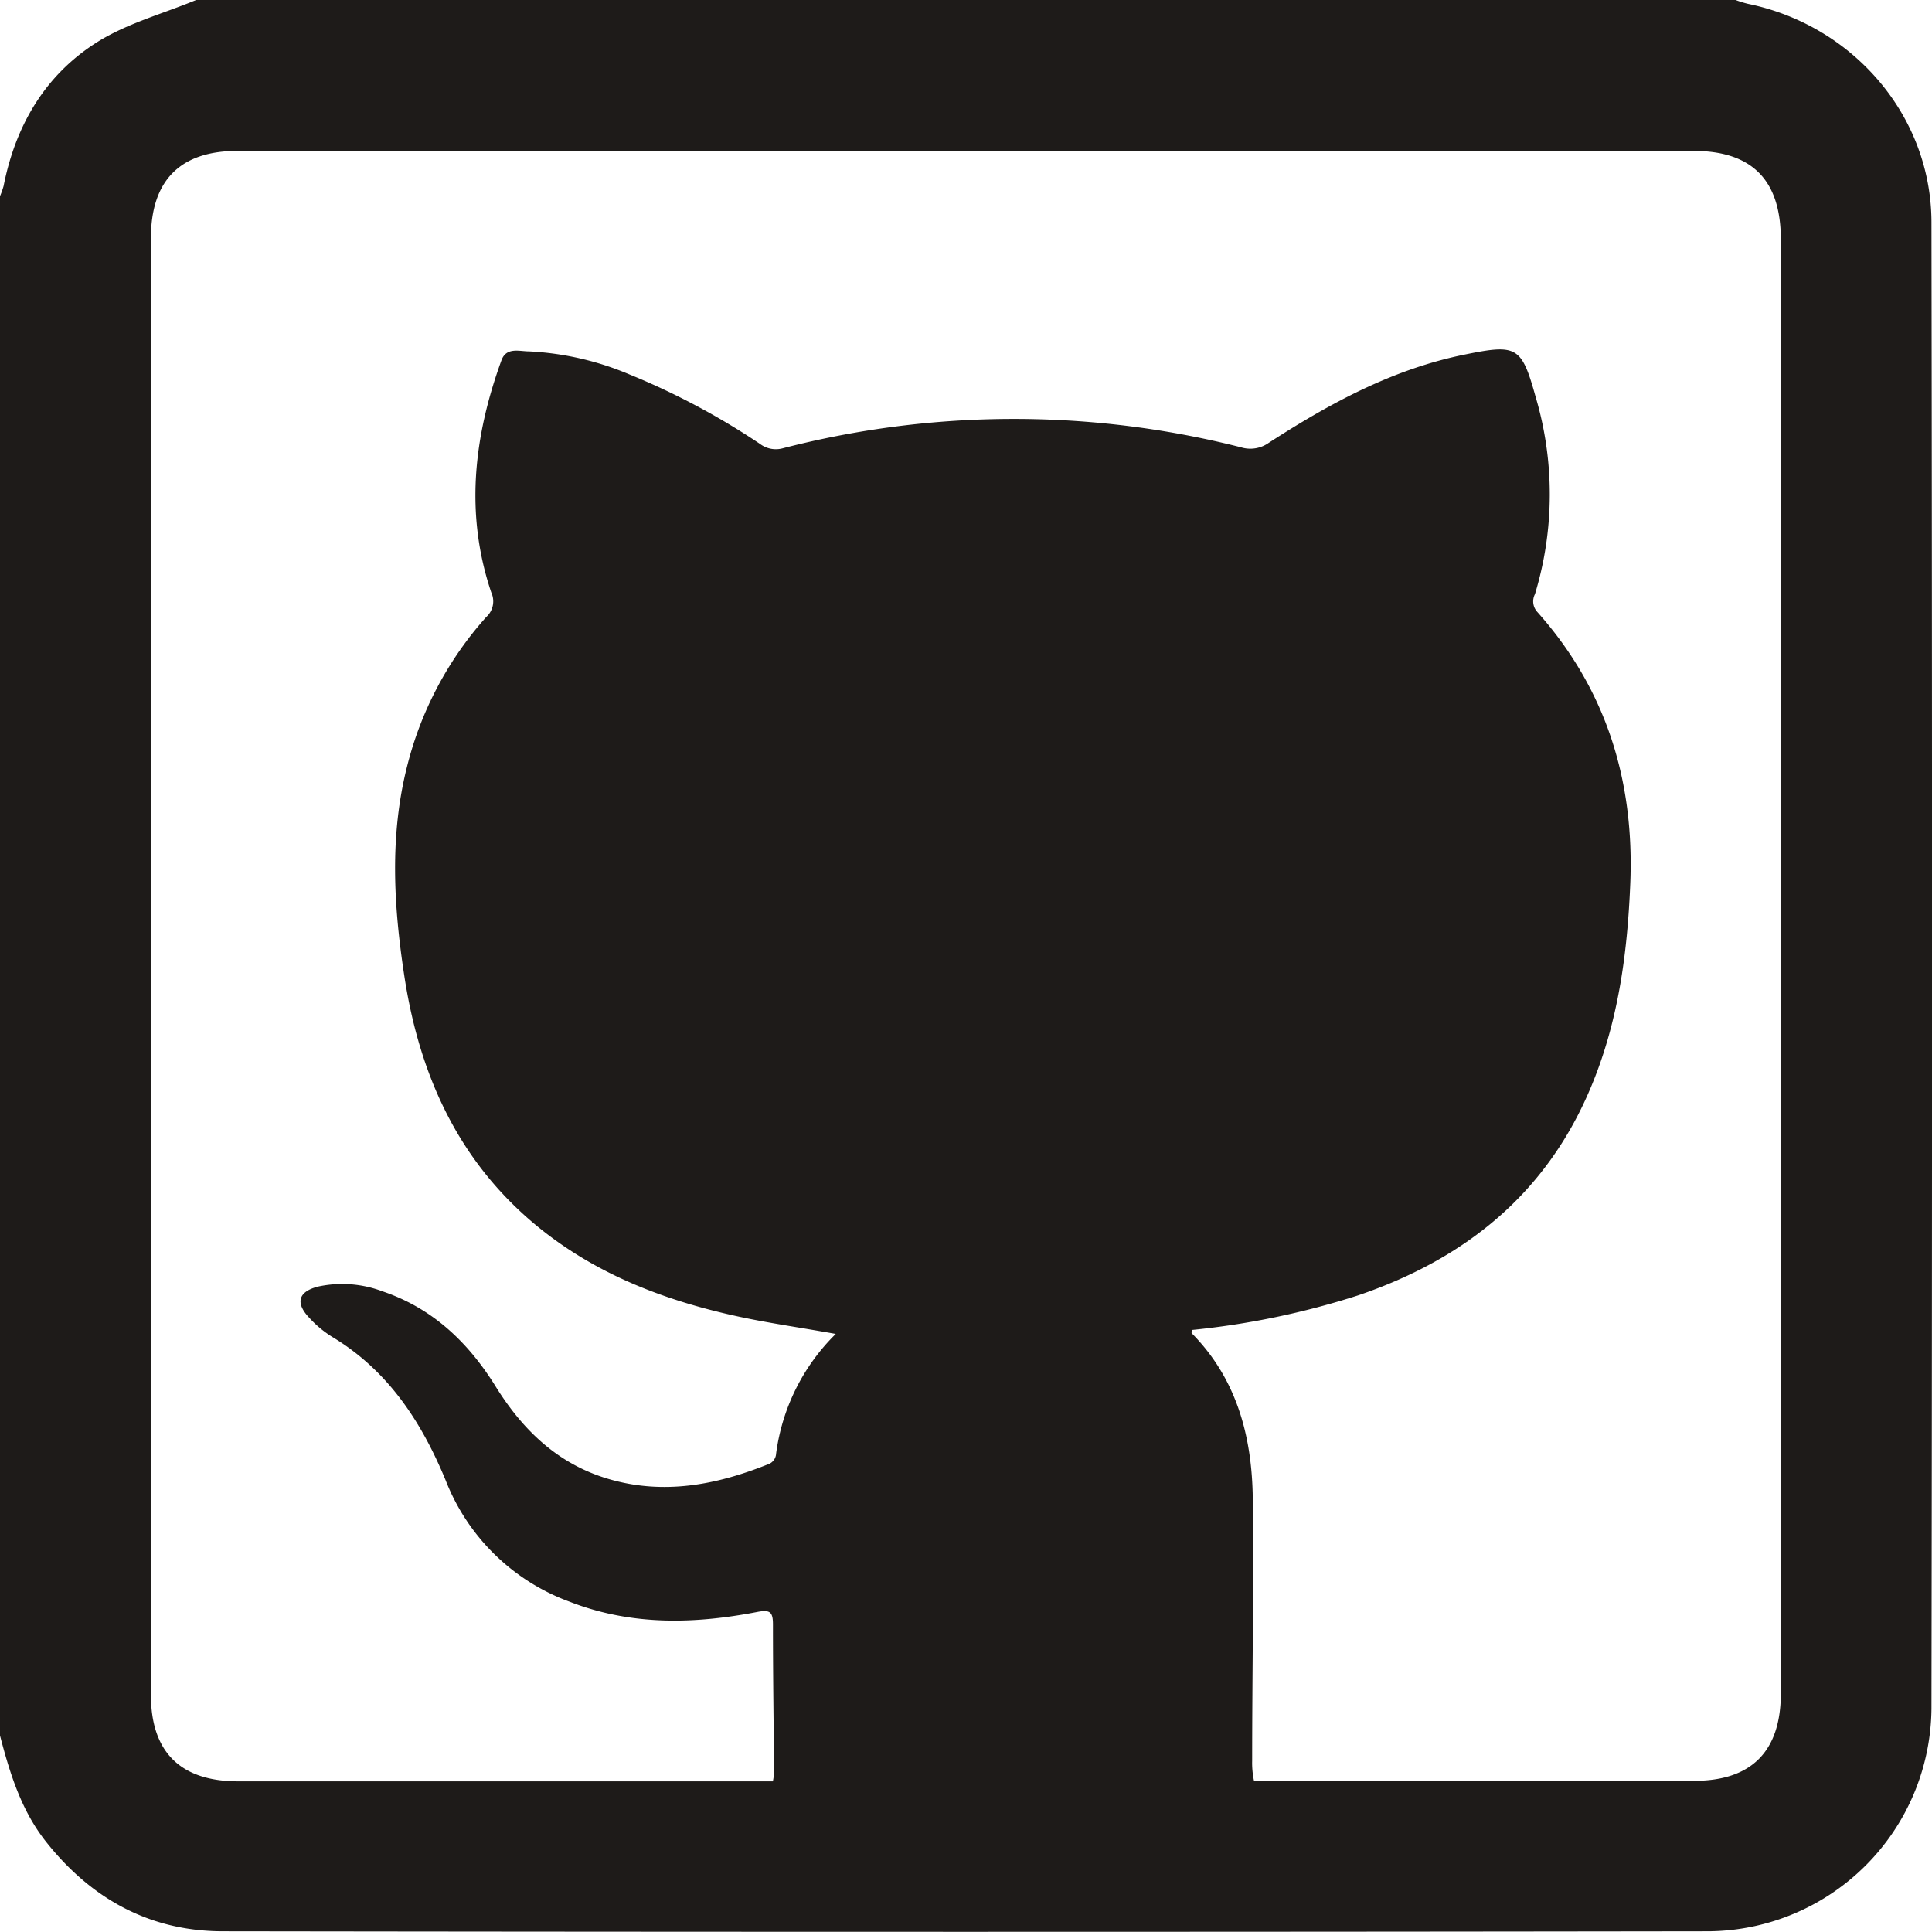 <svg xmlns="http://www.w3.org/2000/svg" viewBox="0 0 219.93 219.91"><defs><style>.cls-1{fill:#1e1b19;}</style></defs><title>GitHub-outline--icon</title><g id="Layer_2" data-name="Layer 2"><g id="Layer_32" data-name="Layer 32"><path class="cls-1" d="M219.87,25.33C219.86,13.22,211,2.91,199,.44A11.81,11.81,0,0,1,197.57,0H22.33c-3.77,1.56-7.85,2.65-11.26,4.79C5.14,8.52,1.77,14.28.41,21.17A9.39,9.39,0,0,1,0,22.33V197.57c1.12,4.28,2.4,8.49,5.22,12.06,5.14,6.51,11.82,10.21,20.12,10.22q84.59.12,169.18,0a25.58,25.58,0,0,0,25.35-25.36Q220,109.94,219.87,25.33ZM202.72,192.78c0,6.57-3.33,9.94-9.85,9.94H142.75a9.68,9.68,0,0,1-.21-2.28c0-10,.19-19.93.07-29.89-.09-7-1.8-13.56-6.94-18.77-.06-.06,0-.23,0-.38a91.29,91.29,0,0,0,18.93-3.94C166.69,143.35,175.9,136,181,124c3.18-7.46,4.25-15.34,4.58-23.36.49-11.72-2.72-22.17-10.6-31a1.78,1.78,0,0,1-.25-2,39.06,39.06,0,0,0,.07-22.49c-1.59-5.71-2.12-6-8-4.8-8.23,1.65-15.43,5.57-22.37,10.06a3.63,3.63,0,0,1-3.16.51,105.13,105.13,0,0,0-52.12.1,3,3,0,0,1-2.64-.49,83,83,0,0,0-14.89-7.92A33.52,33.52,0,0,0,60.21,40c-1.09,0-2.56-.51-3.12,1-3.16,8.68-4.18,17.49-1.17,26.43a2.41,2.41,0,0,1-.58,2.82,40,40,0,0,0-9,17c-2,7.9-1.53,15.87-.32,23.8,1.65,10.89,5.85,20.56,14.4,27.92,6.81,5.85,14.9,9,23.54,10.88,3.64.79,7.33,1.3,11.18,2a23.38,23.38,0,0,0-6.79,13.62,1.37,1.37,0,0,1-1,1.25c-5.84,2.33-11.8,3.46-18,1.66-5.8-1.68-9.83-5.56-12.94-10.57S49.23,148.92,43.54,147a13,13,0,0,0-7.29-.55c-2.24.55-2.67,1.81-1.11,3.49a12.44,12.44,0,0,0,2.6,2.2c6.41,3.83,10.24,9.7,13,16.39a24,24,0,0,0,14.1,13.8c7,2.73,14.15,2.56,21.35,1.17,1.5-.29,1.81,0,1.8,1.5,0,5.39.07,10.78.13,16.18a6.62,6.62,0,0,1-.14,1.6H27.12c-6.58,0-9.94-3.33-9.94-9.85V27.12c0-6.58,3.33-9.94,9.85-9.94H192.78c6.66,0,9.94,3.32,9.94,10.06Z"/></g></g></svg>